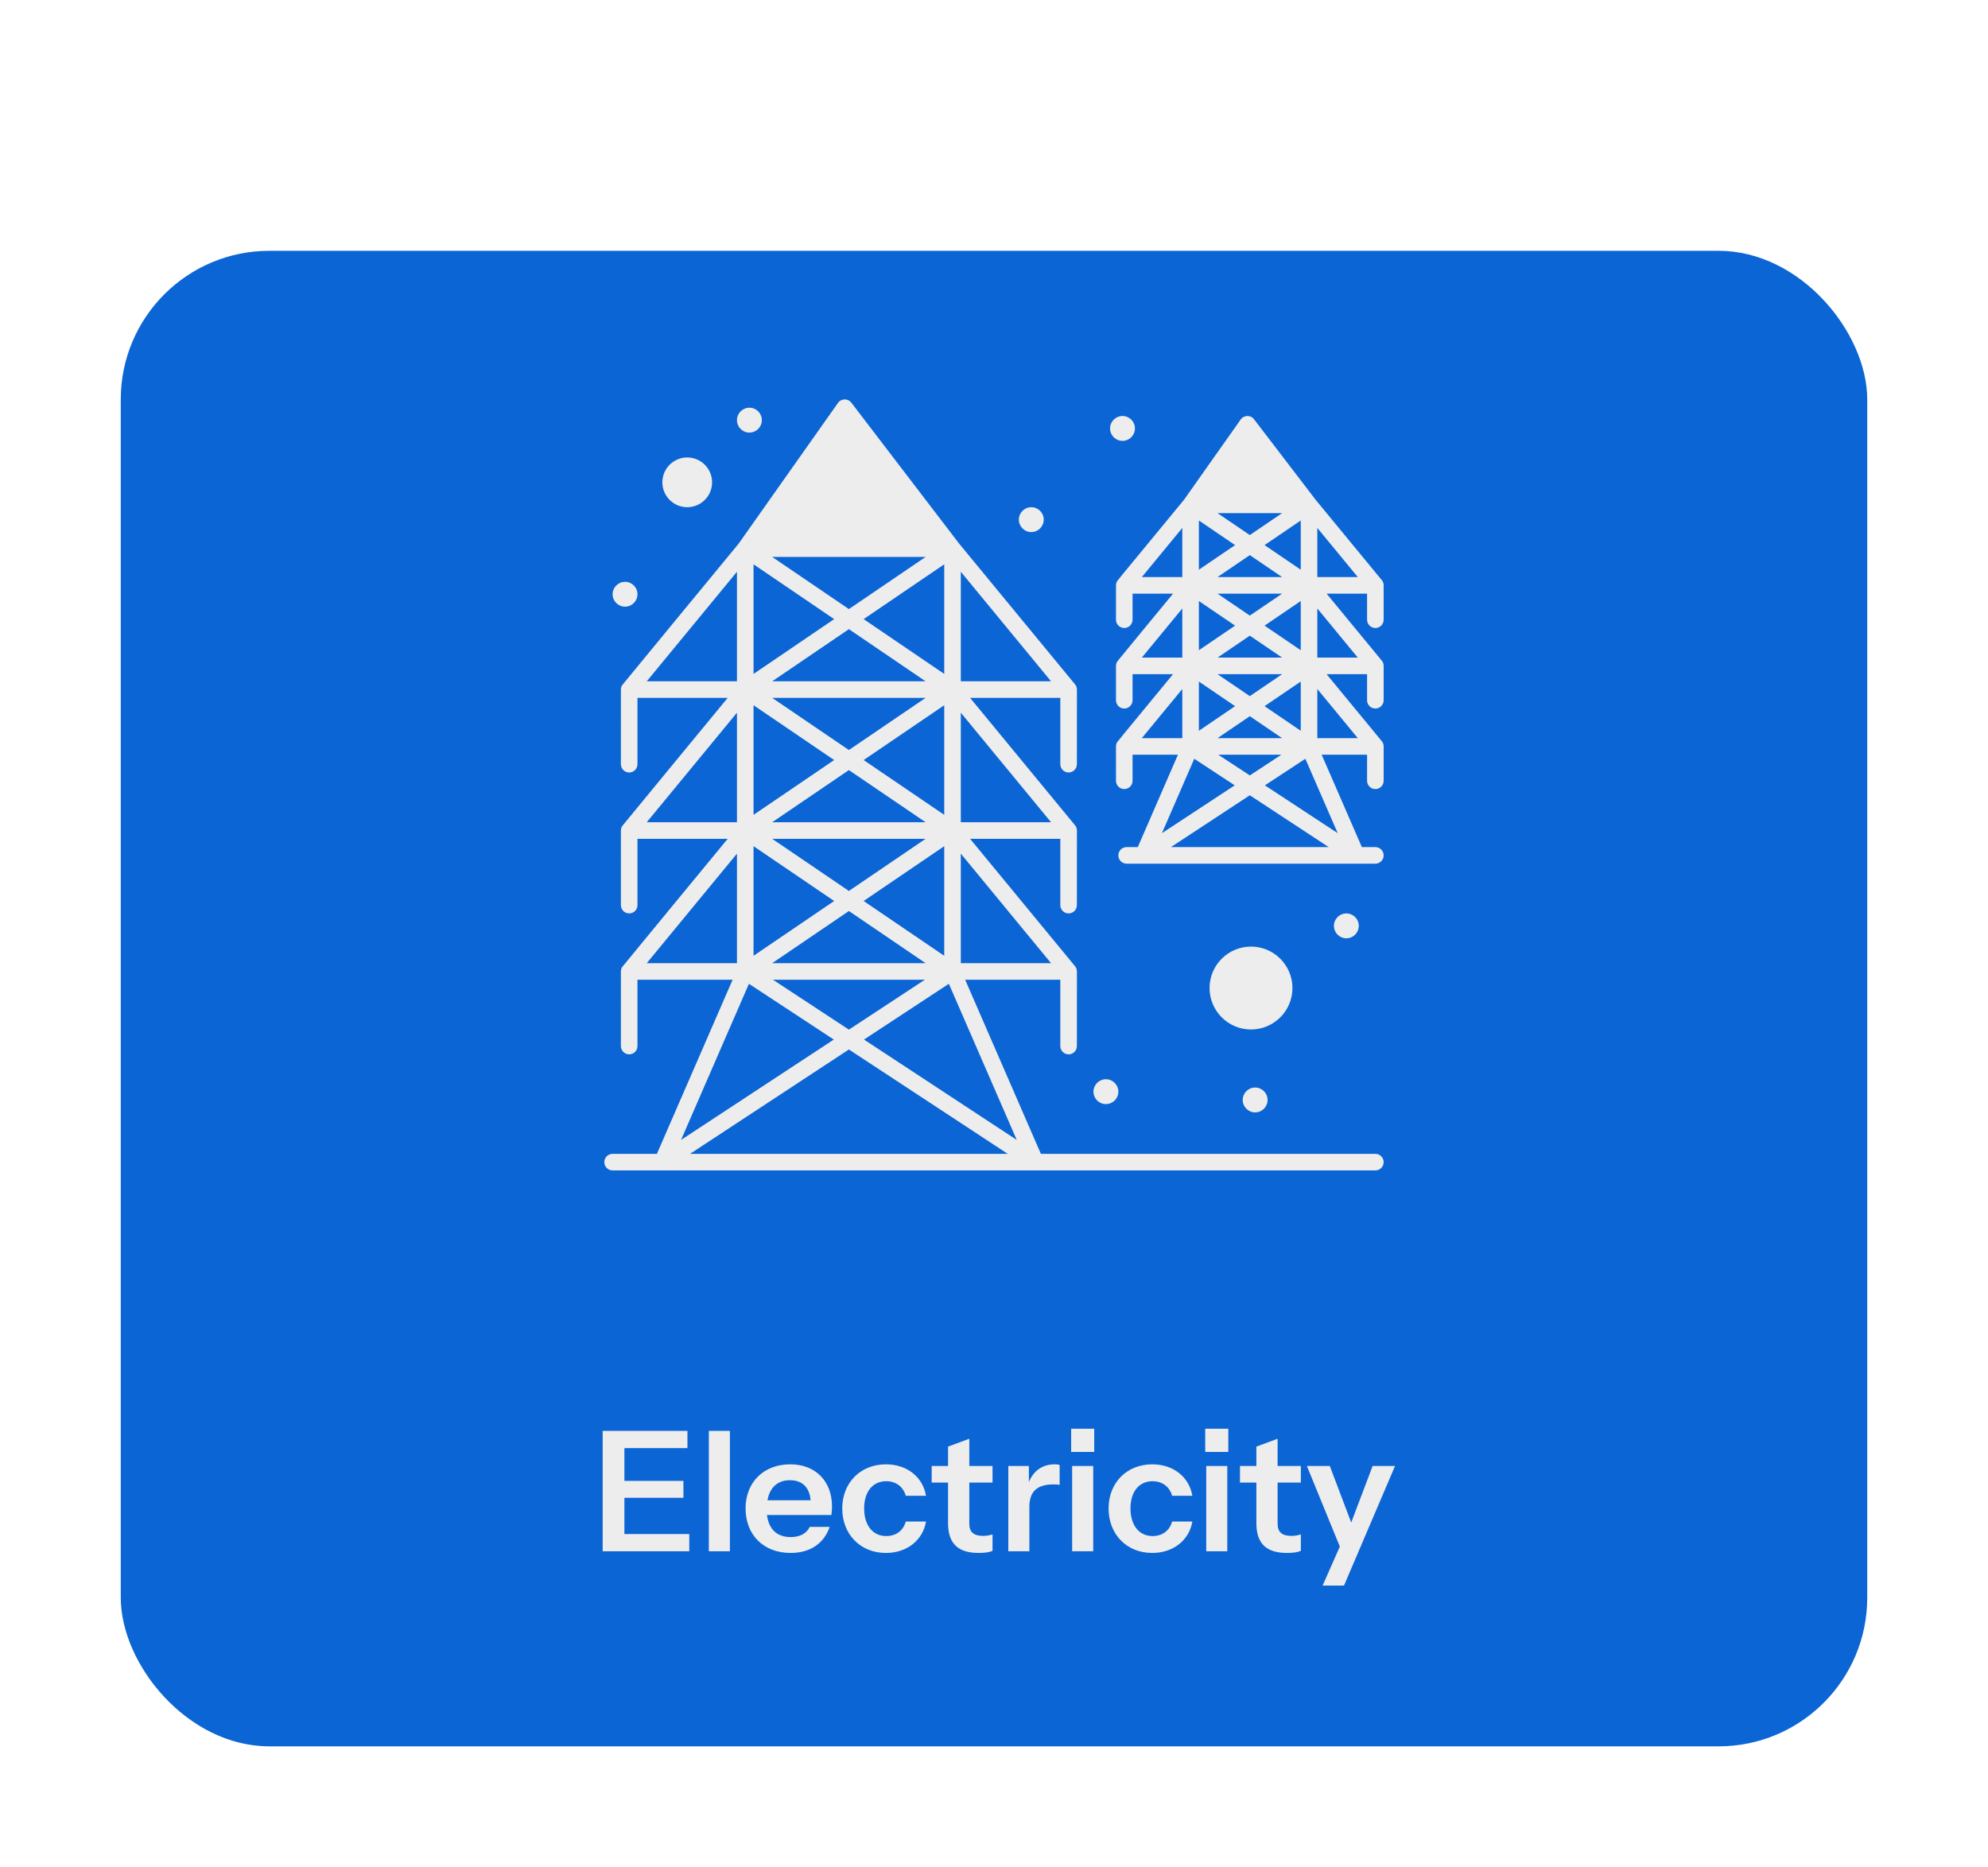 <svg width="214" height="201" viewBox="0 0 214 201" fill="none" xmlns="http://www.w3.org/2000/svg">
<g filter="url(#filter0_d_27_98)">
<rect x="13" width="188" height="161" rx="16" fill="#0B65D4"/>
<path d="M73.976 27.602C75.453 27.602 76.654 26.401 76.654 24.924C76.654 23.448 75.453 22.247 73.976 22.247C72.5 22.247 71.299 23.448 71.299 24.924C71.299 26.401 72.5 27.602 73.976 27.602Z" fill="#EDEDED"/>
<path d="M139.127 79.365C139.127 76.905 137.126 74.903 134.665 74.903C132.205 74.903 130.203 76.905 130.203 79.365C130.203 81.826 132.205 83.828 134.665 83.828C137.126 83.828 139.127 81.826 139.127 79.365Z" fill="#EDEDED"/>
<path d="M148.052 97.215H112.046L103.897 78.473H114.138V85.613C114.138 86.106 114.538 86.505 115.031 86.505C115.524 86.505 115.923 86.106 115.923 85.613C115.923 85.583 115.927 77.611 115.927 77.581C115.927 77.34 115.832 77.121 115.677 76.961L104.427 63.301H114.138V70.441C114.138 70.934 114.537 71.333 115.03 71.333C115.523 71.333 115.923 70.934 115.923 70.441C115.923 70.41 115.927 62.439 115.927 62.408C115.927 62.167 115.831 61.949 115.676 61.788L104.427 48.129H114.138V55.269C114.138 55.761 114.537 56.161 115.03 56.161C115.523 56.161 115.923 55.761 115.923 55.269C115.923 55.238 115.927 47.267 115.927 47.236C115.927 46.995 115.831 46.777 115.676 46.616L103.235 31.509L91.643 16.349C91.28 15.875 90.553 15.883 90.204 16.377L79.514 31.522C76.45 35.245 67.032 46.672 66.981 46.753C66.888 46.896 66.842 47.054 66.838 47.218C66.838 47.248 66.836 55.238 66.836 55.268C66.836 55.761 67.236 56.161 67.729 56.161C68.222 56.161 68.621 55.761 68.621 55.268V48.129H78.332C76.541 50.306 67.033 61.842 66.98 61.925C66.888 62.067 66.842 62.226 66.838 62.39C66.838 62.42 66.836 70.41 66.836 70.441C66.836 70.934 67.236 71.333 67.729 71.333C68.222 71.333 68.621 70.934 68.621 70.441V63.301H78.332C76.541 65.478 67.033 77.015 66.98 77.097C66.888 77.239 66.842 77.398 66.838 77.562C66.838 77.593 66.836 85.582 66.836 85.613C66.836 86.106 67.236 86.505 67.728 86.505C68.222 86.505 68.621 86.106 68.621 85.613V78.473H78.862L70.713 97.215H65.944C65.451 97.215 65.052 97.615 65.052 98.108C65.052 98.6 65.451 99 65.944 99C83.857 99 130.406 99 148.052 99C148.545 99 148.945 98.6 148.945 98.108C148.945 97.615 148.545 97.215 148.052 97.215ZM103.428 34.551L113.139 46.344H103.428V34.551ZM103.428 49.724L113.139 61.516H103.428V49.724ZM103.428 64.896L113.139 76.688H103.428V64.896ZM83.123 76.688L91.38 71.074L99.636 76.688H83.123ZM99.552 78.473L91.38 83.844L83.207 78.473H99.552ZM99.636 48.129L91.38 53.743L83.123 48.129H99.636ZM83.123 46.344L91.38 40.73L99.636 46.344H83.123ZM99.636 61.516H83.123L91.38 55.902L99.636 61.516ZM99.636 63.301L91.38 68.915L83.123 63.301H99.636ZM92.967 69.995L101.643 64.094V75.894L92.967 69.995ZM92.967 54.822L101.643 48.922V60.722L92.967 54.822ZM92.967 39.65L101.643 33.75V45.55L92.967 39.65ZM99.636 32.956L91.38 38.571L83.123 32.956H99.636ZM81.116 33.75L89.793 39.65L81.116 45.55V33.75ZM81.116 48.922L89.793 54.822L81.116 60.722V48.922ZM81.116 64.094L89.793 69.995L81.116 75.894V64.094ZM69.62 46.344L79.331 34.551V46.344H69.62ZM69.62 61.516L79.331 49.724V61.516H69.62ZM69.62 76.688L79.331 64.896V76.688H69.62ZM80.619 78.909L89.754 84.912L73.312 95.717L80.619 78.909ZM74.282 97.215L91.38 85.98L108.477 97.215H74.282ZM93.005 84.912L102.14 78.908L109.448 95.717L93.005 84.912Z" fill="#EDEDED"/>
<path d="M120.832 20.462C121.571 20.462 122.17 19.862 122.17 19.123C122.17 18.384 121.571 17.784 120.832 17.784C120.092 17.784 119.493 18.384 119.493 19.123C119.493 19.862 120.092 20.462 120.832 20.462Z" fill="#EDEDED"/>
<path d="M111.014 30.279C111.754 30.279 112.353 29.68 112.353 28.94C112.353 28.201 111.754 27.602 111.014 27.602C110.275 27.602 109.676 28.201 109.676 28.94C109.676 29.68 110.275 30.279 111.014 30.279Z" fill="#EDEDED"/>
<path d="M144.929 74.011C145.668 74.011 146.267 73.411 146.267 72.672C146.267 71.933 145.668 71.333 144.929 71.333C144.189 71.333 143.59 71.933 143.59 72.672C143.59 73.411 144.189 74.011 144.929 74.011Z" fill="#EDEDED"/>
<path d="M80.67 19.569C81.409 19.569 82.009 18.97 82.009 18.231C82.009 17.491 81.409 16.892 80.67 16.892C79.93 16.892 79.331 17.491 79.331 18.231C79.331 18.97 79.93 19.569 80.67 19.569Z" fill="#EDEDED"/>
<path d="M67.283 38.311C68.022 38.311 68.621 37.712 68.621 36.973C68.621 36.233 68.022 35.634 67.283 35.634C66.543 35.634 65.944 36.233 65.944 36.973C65.944 37.712 66.543 38.311 67.283 38.311Z" fill="#EDEDED"/>
<path d="M135.111 92.753C135.851 92.753 136.45 92.153 136.45 91.414C136.45 90.675 135.851 90.075 135.111 90.075C134.372 90.075 133.773 90.675 133.773 91.414C133.773 92.153 134.372 92.753 135.111 92.753Z" fill="#EDEDED"/>
<path d="M119.047 91.86C119.786 91.86 120.385 91.261 120.385 90.522C120.385 89.782 119.786 89.183 119.047 89.183C118.307 89.183 117.708 89.782 117.708 90.522C117.708 91.261 118.307 91.86 119.047 91.86Z" fill="#EDEDED"/>
<path d="M148.052 49.276C148.545 49.276 148.945 48.877 148.945 48.384V44.721C148.945 44.709 148.948 44.698 148.948 44.686C148.948 44.445 148.853 44.227 148.698 44.066L142.804 36.909H147.16V39.714C147.16 40.206 147.559 40.606 148.053 40.606C148.546 40.606 148.945 40.206 148.945 39.714V36.051C148.946 36.039 148.949 36.028 148.949 36.017C148.949 35.776 148.853 35.557 148.698 35.397L141.612 26.791L134.992 18.135C134.616 17.643 133.893 17.682 133.554 18.162L127.453 26.805C119.871 36.016 120.276 35.493 120.202 35.667C120.166 35.746 120.135 35.88 120.132 35.998C120.129 36.113 120.131 38.751 120.13 39.714C120.13 40.206 120.53 40.606 121.023 40.606C121.516 40.606 121.915 40.206 121.915 39.714V36.909H126.272C125.012 38.441 120.34 44.102 120.274 44.203C120.18 44.349 120.135 44.51 120.132 44.668C120.129 44.779 120.131 47.424 120.13 48.383C120.13 48.876 120.53 49.276 121.023 49.276C121.516 49.276 121.915 48.876 121.915 48.383V45.578H126.271C120.005 53.198 120.279 52.824 120.202 53.006C120.167 53.083 120.134 53.218 120.132 53.337C120.129 53.452 120.131 56.091 120.13 57.053C120.13 57.546 120.53 57.946 121.023 57.946C121.516 57.946 121.915 57.546 121.915 57.053V54.248H126.801L122.478 64.193H121.278C120.785 64.193 120.385 64.593 120.385 65.086C120.385 65.579 120.785 65.978 121.278 65.978C124.233 65.978 145.141 65.978 148.052 65.978C148.545 65.978 148.945 65.579 148.945 65.086C148.945 64.593 148.545 64.193 148.052 64.193H146.598L142.274 54.248H147.16V57.053C147.16 57.547 147.559 57.946 148.052 57.946C148.545 57.946 148.945 57.547 148.945 57.053V53.391C148.945 53.379 148.948 53.368 148.948 53.356C148.948 53.115 148.853 52.897 148.698 52.736L142.804 45.579H147.16V48.384C147.16 48.876 147.559 49.276 148.052 49.276ZM141.805 29.834L146.161 35.124H141.805V29.834ZM131.062 52.464L134.538 50.1L138.013 52.464H131.062ZM137.929 54.248L134.537 56.477L131.146 54.248H137.929ZM138.013 36.909L134.537 39.272L131.062 36.909H138.013ZM131.062 35.124L134.538 32.761L138.013 35.124H131.062ZM138.013 43.794H131.062L134.537 41.431L138.013 43.794ZM138.013 45.579L134.537 47.942L131.062 45.579H138.013ZM136.125 49.021L140.02 46.372V51.67L136.125 49.021ZM136.125 40.351L140.02 37.703V43L136.125 40.351ZM136.125 31.681L140.02 29.033V34.33L136.125 31.681ZM138.013 28.239L134.537 30.602L131.062 28.239H138.013ZM129.055 29.033L132.95 31.682L129.055 34.33V29.033ZM129.055 37.703L132.95 40.351L129.055 43V37.703ZM129.055 46.372L132.95 49.021L129.055 51.67V46.372ZM122.914 35.124L127.27 29.834V35.124H122.914ZM122.914 43.794L127.27 38.504V43.794H122.914ZM122.914 52.464L127.27 47.174V52.464H122.914ZM128.559 54.684L132.912 57.545L125.076 62.695L128.559 54.684ZM126.046 64.193L134.537 58.613L143.029 64.193H126.046ZM144 62.695L136.163 57.545L140.517 54.684L144 62.695ZM146.161 52.464H141.805V47.174L146.161 52.464ZM141.805 43.794V38.504L146.161 43.794H141.805Z" fill="#EDEDED"/>
<path d="M64.874 140V127.04H74V128.894H67.214V132.422H73.568V134.24H67.214V138.146H74.198V140H64.874ZM76.302 140V127.04H78.57V140H76.302ZM85.1 140.18C82.183 140.18 80.257 138.218 80.257 135.392C80.257 132.566 82.201 130.64 85.064 130.64C87.799 130.64 89.564 132.458 89.564 135.194C89.564 135.554 89.528 135.824 89.492 136.094H82.561C82.76 137.642 83.641 138.47 85.118 138.47C86.09 138.47 86.809 138.11 87.169 137.372H89.311C88.718 139.118 87.26 140.18 85.1 140.18ZM85.028 132.35C83.731 132.35 82.868 133.106 82.615 134.51H87.26C87.133 133.07 86.323 132.35 85.028 132.35ZM95.362 140.18C92.608 140.18 90.664 138.164 90.664 135.392C90.664 132.638 92.608 130.64 95.362 130.64C97.648 130.64 99.34 132.008 99.682 134.024H97.504C97.234 133.052 96.442 132.458 95.398 132.458C93.922 132.458 93.022 133.61 93.022 135.392C93.022 137.192 93.94 138.362 95.398 138.362C96.442 138.362 97.234 137.786 97.504 136.796H99.682C99.34 138.812 97.63 140.18 95.362 140.18ZM105.349 140.18C103.099 140.18 102.055 139.136 102.055 136.976V132.602H100.291V130.82H102.055V128.732L104.341 127.886V130.82H106.843V132.602H104.341V137.03C104.341 137.93 104.809 138.344 105.835 138.344C106.231 138.344 106.555 138.272 106.843 138.182V139.946C106.537 140.108 105.997 140.18 105.349 140.18ZM108.54 140V130.82H110.754V132.548C111.258 131.306 112.248 130.64 113.526 130.64C113.76 130.64 113.94 130.658 114.066 130.712V132.854C113.94 132.818 113.724 132.8 113.418 132.8C111.672 132.8 110.808 133.538 110.808 135.212V140H108.54ZM115.305 129.308V126.806H117.789V129.308H115.305ZM115.413 140V130.82H117.681V140H115.413ZM124.032 140.18C121.278 140.18 119.334 138.164 119.334 135.392C119.334 132.638 121.278 130.64 124.032 130.64C126.318 130.64 128.01 132.008 128.352 134.024H126.174C125.904 133.052 125.112 132.458 124.068 132.458C122.592 132.458 121.692 133.61 121.692 135.392C121.692 137.192 122.61 138.362 124.068 138.362C125.112 138.362 125.904 137.786 126.174 136.796H128.352C128.01 138.812 126.3 140.18 124.032 140.18ZM129.737 129.308V126.806H132.221V129.308H129.737ZM129.845 140V130.82H132.113V140H129.845ZM138.537 140.18C136.287 140.18 135.243 139.136 135.243 136.976V132.602H133.479V130.82H135.243V128.732L137.529 127.886V130.82H140.031V132.602H137.529V137.03C137.529 137.93 137.997 138.344 139.023 138.344C139.419 138.344 139.743 138.272 140.031 138.182V139.946C139.725 140.108 139.185 140.18 138.537 140.18ZM142.374 143.69L144.228 139.496L140.682 130.82H143.148L145.452 136.904L147.756 130.82H150.168L144.678 143.69H142.374Z" fill="#EDEDED"/>
</g>
<defs>
<filter id="filter0_d_27_98" x="0" y="0" width="214" height="201" filterUnits="userSpaceOnUse" color-interpolation-filters="sRGB">
<feFlood flood-opacity="0" result="BackgroundImageFix"/>
<feColorMatrix in="SourceAlpha" type="matrix" values="0 0 0 0 0 0 0 0 0 0 0 0 0 0 0 0 0 0 127 0" result="hardAlpha"/>
<feMorphology radius="24" operator="erode" in="SourceAlpha" result="effect1_dropShadow_27_98"/>
<feOffset dy="27"/>
<feGaussianBlur stdDeviation="18.5"/>
<feComposite in2="hardAlpha" operator="out"/>
<feColorMatrix type="matrix" values="0 0 0 0 0.294 0 0 0 0 0.62 0 0 0 0 0.925 0 0 0 0.5 0"/>
<feBlend mode="normal" in2="BackgroundImageFix" result="effect1_dropShadow_27_98"/>
<feBlend mode="normal" in="SourceGraphic" in2="effect1_dropShadow_27_98" result="shape"/>
</filter>
</defs>
</svg>
